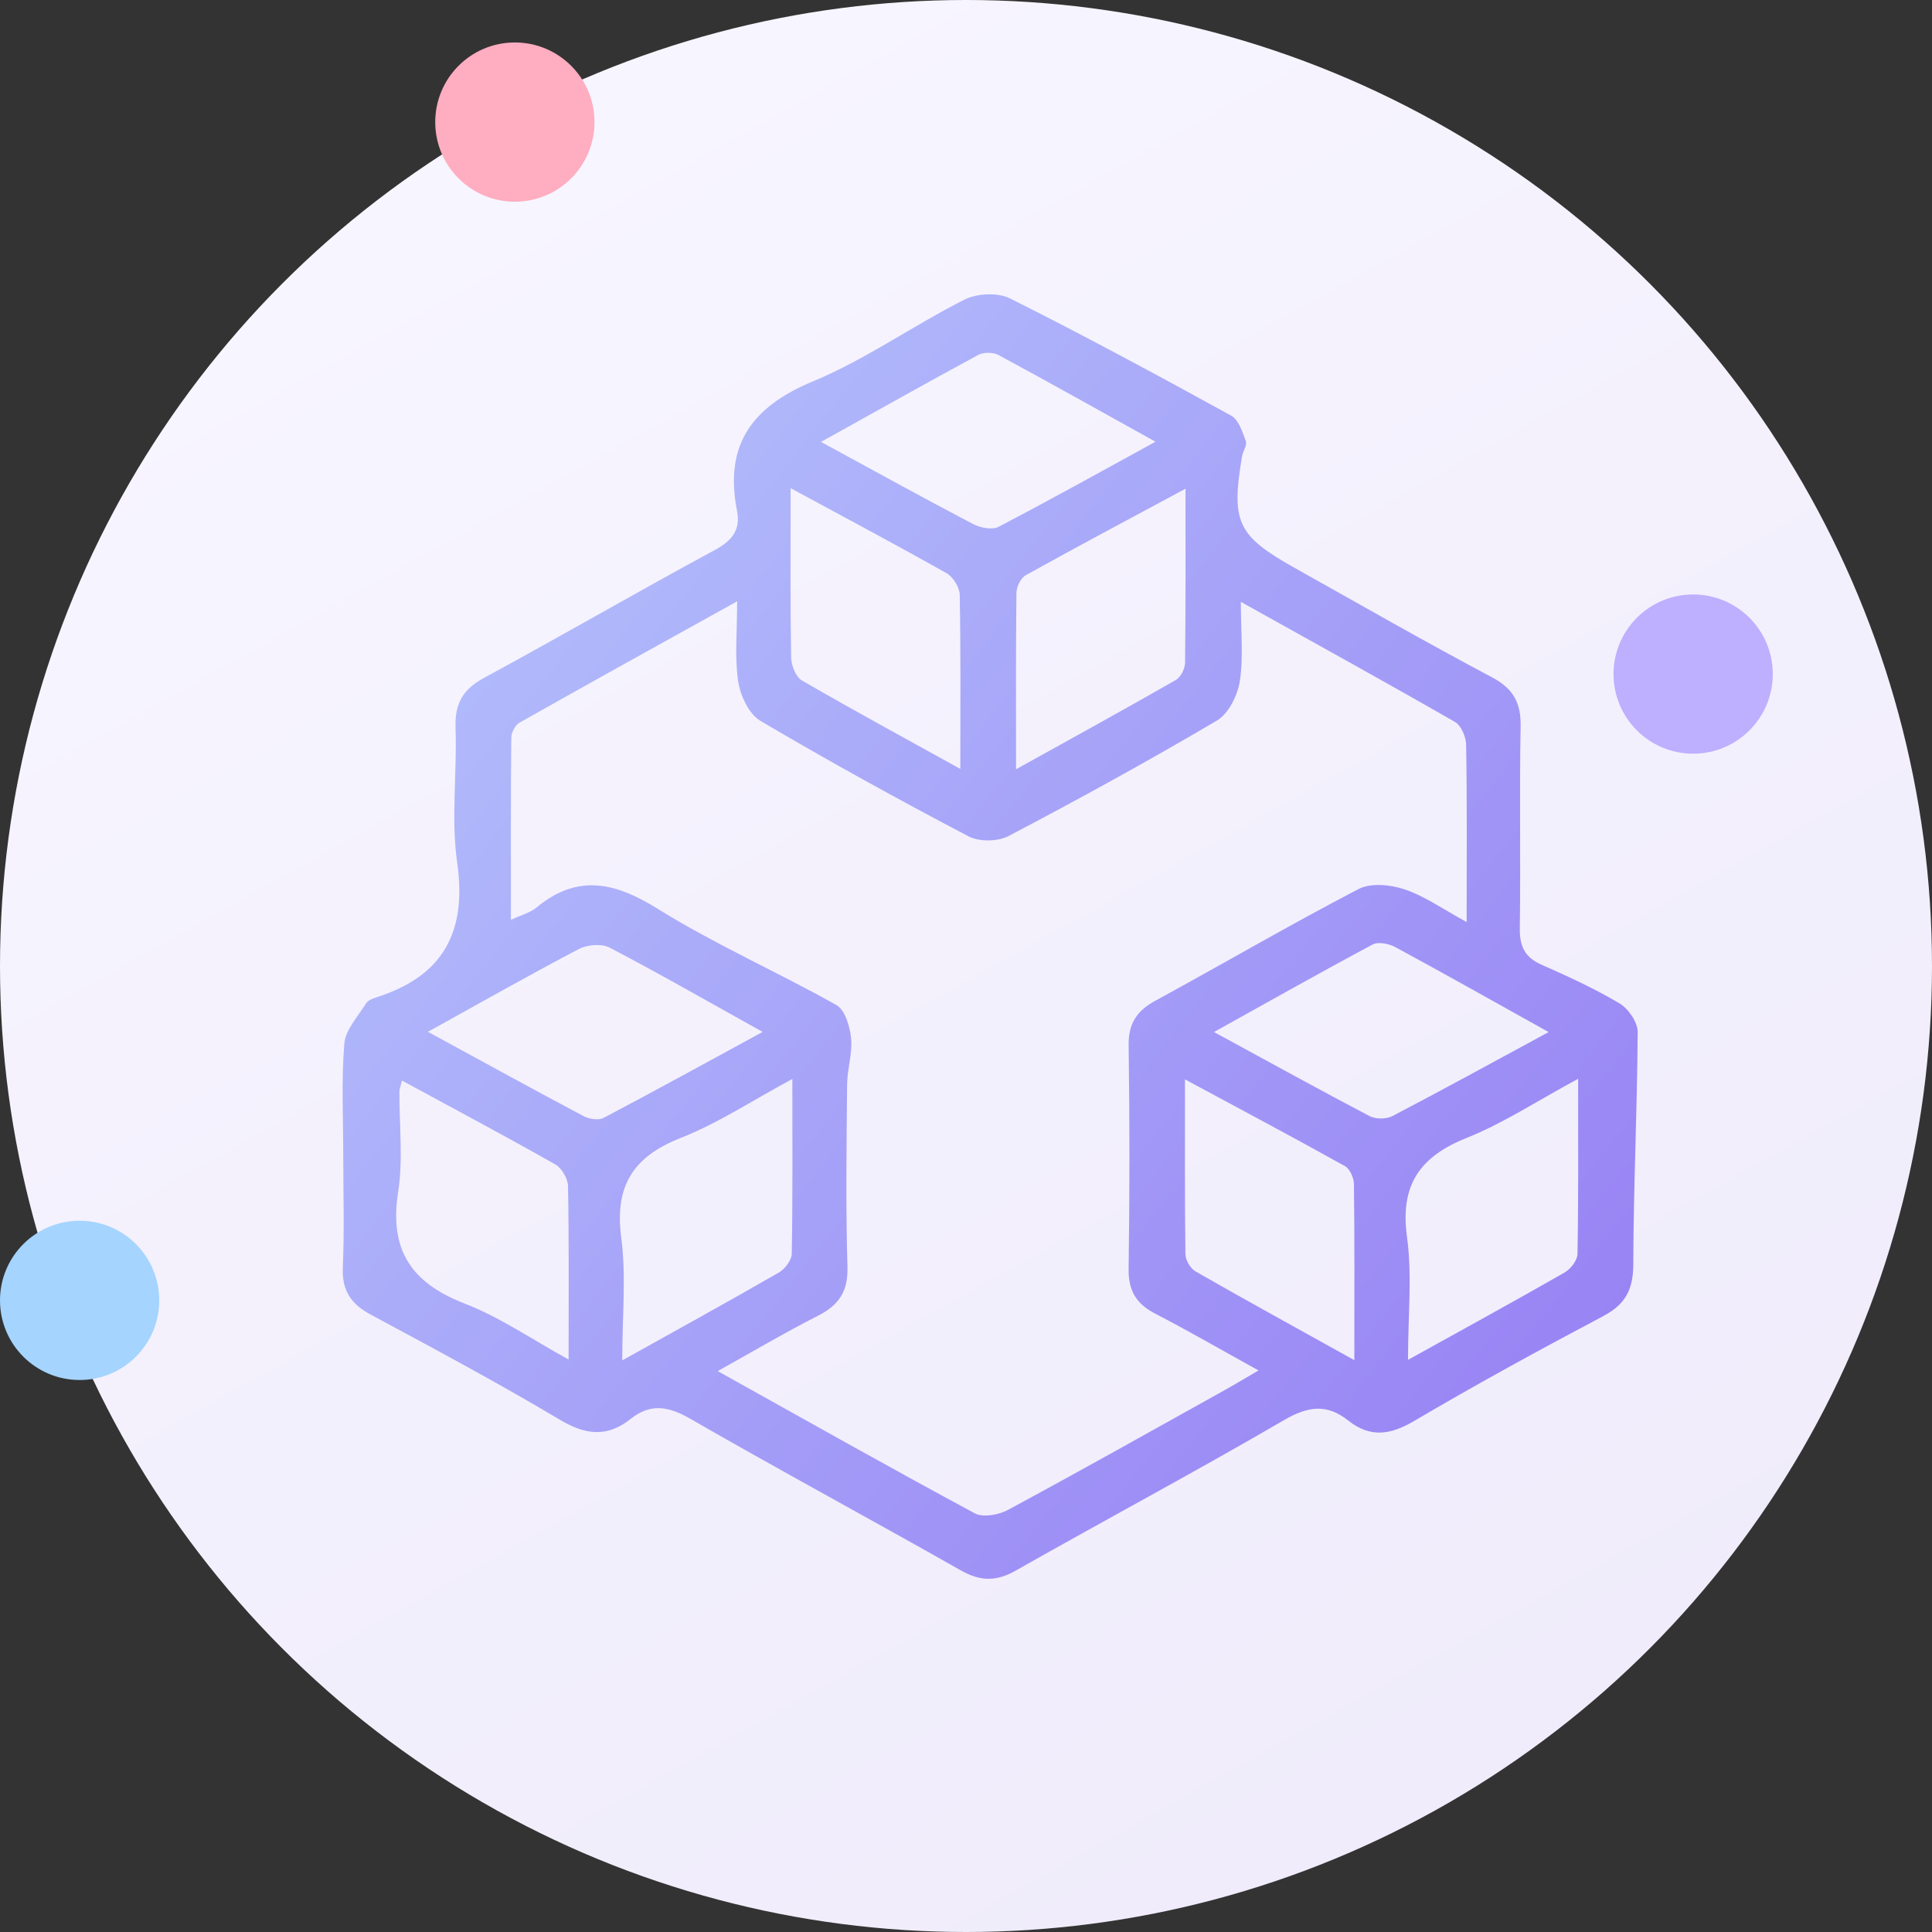 <svg viewBox="0 0 80 80" version="1.1" xmlns="http://www.w3.org/2000/svg" xmlns:xlink="http://www.w3.org/1999/xlink" id="H1L5PpseX"><rect x="0" y="0" width="80" height="80" fill="#333333" stroke="none"/><style>@-webkit-keyframes H1B89DTolX_BkKeuaigm_Animation{0%{-webkit-transform: translate(0px, 0px);transform: translate(0px, 0px);}50%{-webkit-transform: translate(5px, 5px);transform: translate(5px, 5px);}100%{-webkit-transform: translate(0px, 0px);transform: translate(0px, 0px);}}@keyframes H1B89DTolX_BkKeuaigm_Animation{0%{-webkit-transform: translate(0px, 0px);transform: translate(0px, 0px);}50%{-webkit-transform: translate(5px, 5px);transform: translate(5px, 5px);}100%{-webkit-transform: translate(0px, 0px);transform: translate(0px, 0px);}}@-webkit-keyframes rkD8qDajgm_r1rAPTol7_Animation{0%{-webkit-transform: translate(0px, 0px);transform: translate(0px, 0px);}50%{-webkit-transform: translate(20px, 20px);transform: translate(20px, 20px);}100%{-webkit-transform: translate(0px, 0px);transform: translate(0px, 0px);}}@keyframes rkD8qDajgm_r1rAPTol7_Animation{0%{-webkit-transform: translate(0px, 0px);transform: translate(0px, 0px);}50%{-webkit-transform: translate(20px, 20px);transform: translate(20px, 20px);}100%{-webkit-transform: translate(0px, 0px);transform: translate(0px, 0px);}}@-webkit-keyframes B17I9Dpslm_BJ1jDTsxm_Animation{0%{-webkit-transform: rotate(0deg);transform: rotate(0deg);}25.56%{-webkit-transform: rotate(-90deg);transform: rotate(-90deg);}50%{-webkit-transform: rotate(-180deg);transform: rotate(-180deg);}74.44%{-webkit-transform: rotate(-270deg);transform: rotate(-270deg);}100%{-webkit-transform: rotate(-360deg);transform: rotate(-360deg);}}@keyframes B17I9Dpslm_BJ1jDTsxm_Animation{0%{-webkit-transform: rotate(0deg);transform: rotate(0deg);}25.56%{-webkit-transform: rotate(-90deg);transform: rotate(-90deg);}50%{-webkit-transform: rotate(-180deg);transform: rotate(-180deg);}74.44%{-webkit-transform: rotate(-270deg);transform: rotate(-270deg);}100%{-webkit-transform: rotate(-360deg);transform: rotate(-360deg);}}#H1L5PpseX *{-webkit-animation-duration: 3s;animation-duration: 3s;-webkit-animation-iteration-count: infinite;animation-iteration-count: infinite;-webkit-animation-timing-function: cubic-bezier(0, 0, 1, 1);animation-timing-function: cubic-bezier(0, 0, 1, 1);}#rkg89Dpsxm{stroke: none;stroke-width: 1;fill: none;}#BkbI9P6sxm{-webkit-transform:  translate(-117px, -295px);transform:  translate(-117px, -295px);}#B1MIcPasgQ{-webkit-transform:  translate(117px, 295px);transform:  translate(117px, 295px);}#Sk4I5PpogQ{fill: url(#linearGradient-1);}#H1B89DTolX{fill: #FFADC1;}#SkI8cvpil7{fill: #BFAFFF;}#rkD8qDajgm{fill: #A5D4FF;}#Hk_IcDTigX{-webkit-transform:  translate(14px, 12px);transform:  translate(14px, 12px);fill: url(#linearGradient-2);}#B17I9Dpslm_BJ1jDTsxm{-webkit-animation-name: B17I9Dpslm_BJ1jDTsxm_Animation;animation-name: B17I9Dpslm_BJ1jDTsxm_Animation;-webkit-transform-origin: 50% 50%;transform-origin: 50% 50%;transform-box: fill-box;-webkit-transform: rotate(0deg);transform: rotate(0deg);}#rkD8qDajgm_r1rAPTol7{-webkit-animation-name: rkD8qDajgm_r1rAPTol7_Animation;animation-name: rkD8qDajgm_r1rAPTol7_Animation;-webkit-transform-origin: 50% 50%;transform-origin: 50% 50%;transform-box: fill-box;-webkit-transform: translate(0px, 0px);transform: translate(0px, 0px);}#H1B89DTolX_BkKeuaigm{-webkit-transform-origin: 50% 50%;transform-origin: 50% 50%;transform-box: fill-box;-webkit-animation-name: H1B89DTolX_BkKeuaigm_Animation;animation-name: H1B89DTolX_BkKeuaigm_Animation;-webkit-animation-timing-function: cubic-bezier(0.42, 0, 1, 1);animation-timing-function: cubic-bezier(0.42, 0, 1, 1);-webkit-transform: translate(0px, 0px);transform: translate(0px, 0px);}</style>
    <!-- Generator: Sketch 50.2 (55047) - http://www.bohemiancoding.com/sketch -->
    <title>Group 3</title>
    <desc>Created with Sketch.</desc>
    <defs>
        <linearGradient x1="25.646%" y1="8.232%" x2="73.468%" y2="93.811%" id="linearGradient-1">
            <stop stop-color="#F7F5FF" offset="0%"/>
            <stop stop-color="#F0ECFB" offset="100%"/>
        </linearGradient>
        <linearGradient x1="5.975%" y1="5.875%" x2="100%" y2="79.919%" id="linearGradient-2">
            <stop stop-color="#B5C3FC" offset="0%"/>
            <stop stop-color="#9883F4" offset="100%"/>
        </linearGradient>
    </defs>
    <g id="rkg89Dpsxm" fill-rule="evenodd">
        <g id="BkbI9P6sxm">
            <g id="B1MIcPasgQ">
                <g id="B17I9Dpslm_BJ1jDTsxm" data-animator-group="true" data-animator-type="1"><g id="B17I9Dpslm">
                    <circle id="Sk4I5PpogQ" cx="40" cy="40" r="40"/>
                    <g id="H1B89DTolX_BkKeuaigm" data-animator-group="true" data-animator-type="0"><circle id="H1B89DTolX" cx="21.319" cy="5.055" r="3.297"/></g>
                    <circle id="SkI8cvpil7" cx="70.11" cy="27.912" r="3.297"/>
                    <g id="rkD8qDajgm_r1rAPTol7" data-animator-group="true" data-animator-type="0"><circle id="rkD8qDajgm" cx="3.297" cy="53.846" r="3.297"/></g>
                </g></g>
                <g id="Hk_IcDTigX" fill-rule="nonzero">
                    <path d="M50.126,30.736 C47.854,29.471 45.825,28.325 43.776,27.218 C43.513,27.075 43.071,26.986 42.838,27.11 C40.691,28.256 38.571,29.454 36.269,30.734 C38.549,31.974 40.618,33.117 42.711,34.215 C42.963,34.347 43.404,34.346 43.657,34.214 C45.753,33.12 47.825,31.981 50.126,30.736 M19.996,6.299 C22.258,7.528 24.263,8.636 26.291,9.699 C26.589,9.855 27.08,9.953 27.345,9.815 C29.473,8.708 31.568,7.537 33.847,6.291 C31.572,5.028 29.469,3.846 27.347,2.701 C27.125,2.581 26.73,2.577 26.51,2.695 C24.39,3.84 22.289,5.023 19.996,6.299 M3.719,30.725 C5.998,31.966 8.067,33.103 10.152,34.21 C10.386,34.334 10.778,34.402 10.988,34.292 C13.144,33.158 15.278,31.982 17.579,30.73 C15.327,29.476 13.31,28.319 11.25,27.242 C10.918,27.068 10.327,27.111 9.98,27.292 C7.955,28.351 5.967,29.482 3.719,30.725 M51.346,32.671 C49.632,33.596 48.252,34.51 46.748,35.111 C44.797,35.889 43.965,37.06 44.261,39.219 C44.478,40.81 44.303,42.454 44.303,44.309 C46.654,43.005 48.731,41.87 50.784,40.694 C51.036,40.55 51.316,40.189 51.321,39.923 C51.363,37.593 51.346,35.261 51.346,32.671 M35.089,8.236 C32.776,9.481 30.614,10.629 28.475,11.818 C28.269,11.933 28.092,12.296 28.089,12.547 C28.06,14.912 28.072,17.279 28.072,19.854 C30.41,18.556 32.559,17.376 34.686,16.159 C34.89,16.042 35.068,15.688 35.071,15.442 C35.1,13.111 35.089,10.779 35.089,8.236 M18.739,8.215 C18.739,10.725 18.721,12.975 18.759,15.225 C18.765,15.552 18.951,16.028 19.204,16.175 C21.318,17.401 23.468,18.567 25.765,19.839 C25.765,17.292 25.785,14.959 25.74,12.627 C25.734,12.319 25.465,11.889 25.194,11.735 C23.134,10.571 21.043,9.462 18.739,8.215 M18.809,32.678 C17.139,33.576 15.727,34.514 14.185,35.121 C12.201,35.901 11.444,37.119 11.725,39.255 C11.934,40.847 11.766,42.49 11.766,44.331 C14.116,43.02 16.195,41.877 18.251,40.693 C18.502,40.548 18.78,40.184 18.785,39.917 C18.826,37.586 18.809,35.254 18.809,32.678 M2.643,32.743 C2.576,33.029 2.539,33.113 2.539,33.198 C2.531,34.586 2.697,36.002 2.486,37.358 C2.112,39.751 3.026,41.121 5.237,41.976 C6.69,42.537 8.007,43.45 9.544,44.294 C9.544,41.713 9.564,39.415 9.52,37.117 C9.514,36.807 9.262,36.368 8.995,36.217 C6.935,35.049 4.844,33.937 2.643,32.743 M42.081,44.322 C42.081,41.7 42.092,39.365 42.064,37.03 C42.061,36.774 41.895,36.4 41.691,36.286 C39.555,35.096 37.395,33.948 35.068,32.695 C35.068,35.26 35.055,37.594 35.086,39.928 C35.089,40.173 35.288,40.521 35.498,40.642 C37.593,41.842 39.709,43.004 42.081,44.322 M46.731,26.18 C46.731,23.534 46.749,21.191 46.71,18.848 C46.705,18.521 46.509,18.045 46.252,17.897 C43.375,16.245 40.469,14.644 37.381,12.922 C37.381,14.157 37.493,15.2 37.339,16.201 C37.248,16.792 36.873,17.551 36.391,17.836 C33.56,19.506 30.675,21.088 27.765,22.618 C27.32,22.852 26.545,22.863 26.104,22.631 C23.195,21.102 20.312,19.518 17.483,17.846 C17.009,17.566 16.653,16.8 16.565,16.21 C16.417,15.206 16.524,14.165 16.524,12.898 C13.374,14.648 10.437,16.271 7.516,17.921 C7.335,18.023 7.174,18.333 7.172,18.548 C7.147,21.012 7.156,23.477 7.156,26.087 C7.609,25.877 7.957,25.793 8.204,25.587 C9.908,24.173 11.456,24.525 13.238,25.634 C15.611,27.111 18.195,28.246 20.637,29.619 C20.993,29.819 21.194,30.509 21.242,30.994 C21.303,31.62 21.083,32.268 21.077,32.907 C21.054,35.425 21.018,37.944 21.091,40.461 C21.121,41.486 20.727,42.048 19.858,42.489 C18.507,43.175 17.2,43.95 15.718,44.774 C19.402,46.826 22.864,48.78 26.364,50.664 C26.705,50.847 27.351,50.73 27.733,50.524 C30.704,48.924 33.645,47.269 36.594,45.628 C37.064,45.367 37.525,45.089 38.113,44.747 C36.566,43.892 35.218,43.112 33.837,42.397 C33.054,41.991 32.72,41.45 32.733,40.543 C32.779,37.461 32.778,34.378 32.734,31.296 C32.72,30.389 33.067,29.86 33.837,29.44 C36.648,27.907 39.415,26.292 42.253,24.814 C42.76,24.549 43.58,24.63 44.163,24.827 C44.995,25.107 45.741,25.641 46.731,26.18 M0.214,35.908 C0.214,34.344 0.131,32.774 0.257,31.22 C0.304,30.639 0.824,30.088 1.161,29.544 C1.241,29.416 1.445,29.342 1.607,29.29 C4.351,28.41 5.34,26.598 4.931,23.723 C4.67,21.892 4.931,19.992 4.863,18.127 C4.827,17.129 5.17,16.541 6.053,16.063 C9.251,14.333 12.395,12.504 15.594,10.778 C16.317,10.388 16.672,9.939 16.519,9.158 C15.984,6.43 17.124,4.846 19.661,3.792 C21.844,2.885 23.816,1.476 25.939,0.405 C26.456,0.144 27.317,0.104 27.822,0.357 C30.912,1.904 33.955,3.548 36.984,5.213 C37.291,5.382 37.448,5.887 37.588,6.267 C37.649,6.431 37.47,6.672 37.433,6.884 C36.969,9.606 37.235,10.185 39.588,11.503 C42.307,13.027 45.012,14.577 47.765,16.037 C48.661,16.512 48.985,17.094 48.966,18.087 C48.913,20.867 48.972,23.648 48.932,26.427 C48.921,27.173 49.127,27.636 49.826,27.944 C50.927,28.429 52.028,28.934 53.059,29.547 C53.426,29.766 53.815,30.328 53.813,30.731 C53.795,33.933 53.638,37.134 53.632,40.335 C53.63,41.383 53.317,42.005 52.388,42.496 C49.749,43.894 47.125,45.325 44.553,46.842 C43.566,47.424 42.732,47.539 41.83,46.823 C40.942,46.117 40.159,46.226 39.166,46.805 C35.501,48.941 31.756,50.937 28.067,53.031 C27.252,53.494 26.594,53.485 25.781,53.024 C22.054,50.908 18.279,48.878 14.566,46.738 C13.667,46.221 12.925,46.109 12.122,46.748 C11.139,47.53 10.251,47.425 9.175,46.784 C6.611,45.256 3.975,43.847 1.345,42.432 C0.523,41.99 0.152,41.427 0.195,40.468 C0.264,38.951 0.214,37.429 0.214,35.908" id="rJY85Dpoem"/>
                </g>
            </g>
        </g>
    </g>
<script>(function(){var a=document.querySelector('#H1L5PpseX'),b=a.querySelectorAll('style'),c=function(d){b.forEach(function(f){var g=f.textContent;g&amp;&amp;(f.textContent=g.replace(/transform-box:[^;\r\n]*/gi,'transform-box: '+d))})};c('initial'),window.requestAnimationFrame(function(){return c('fill-box')})})();</script></svg>